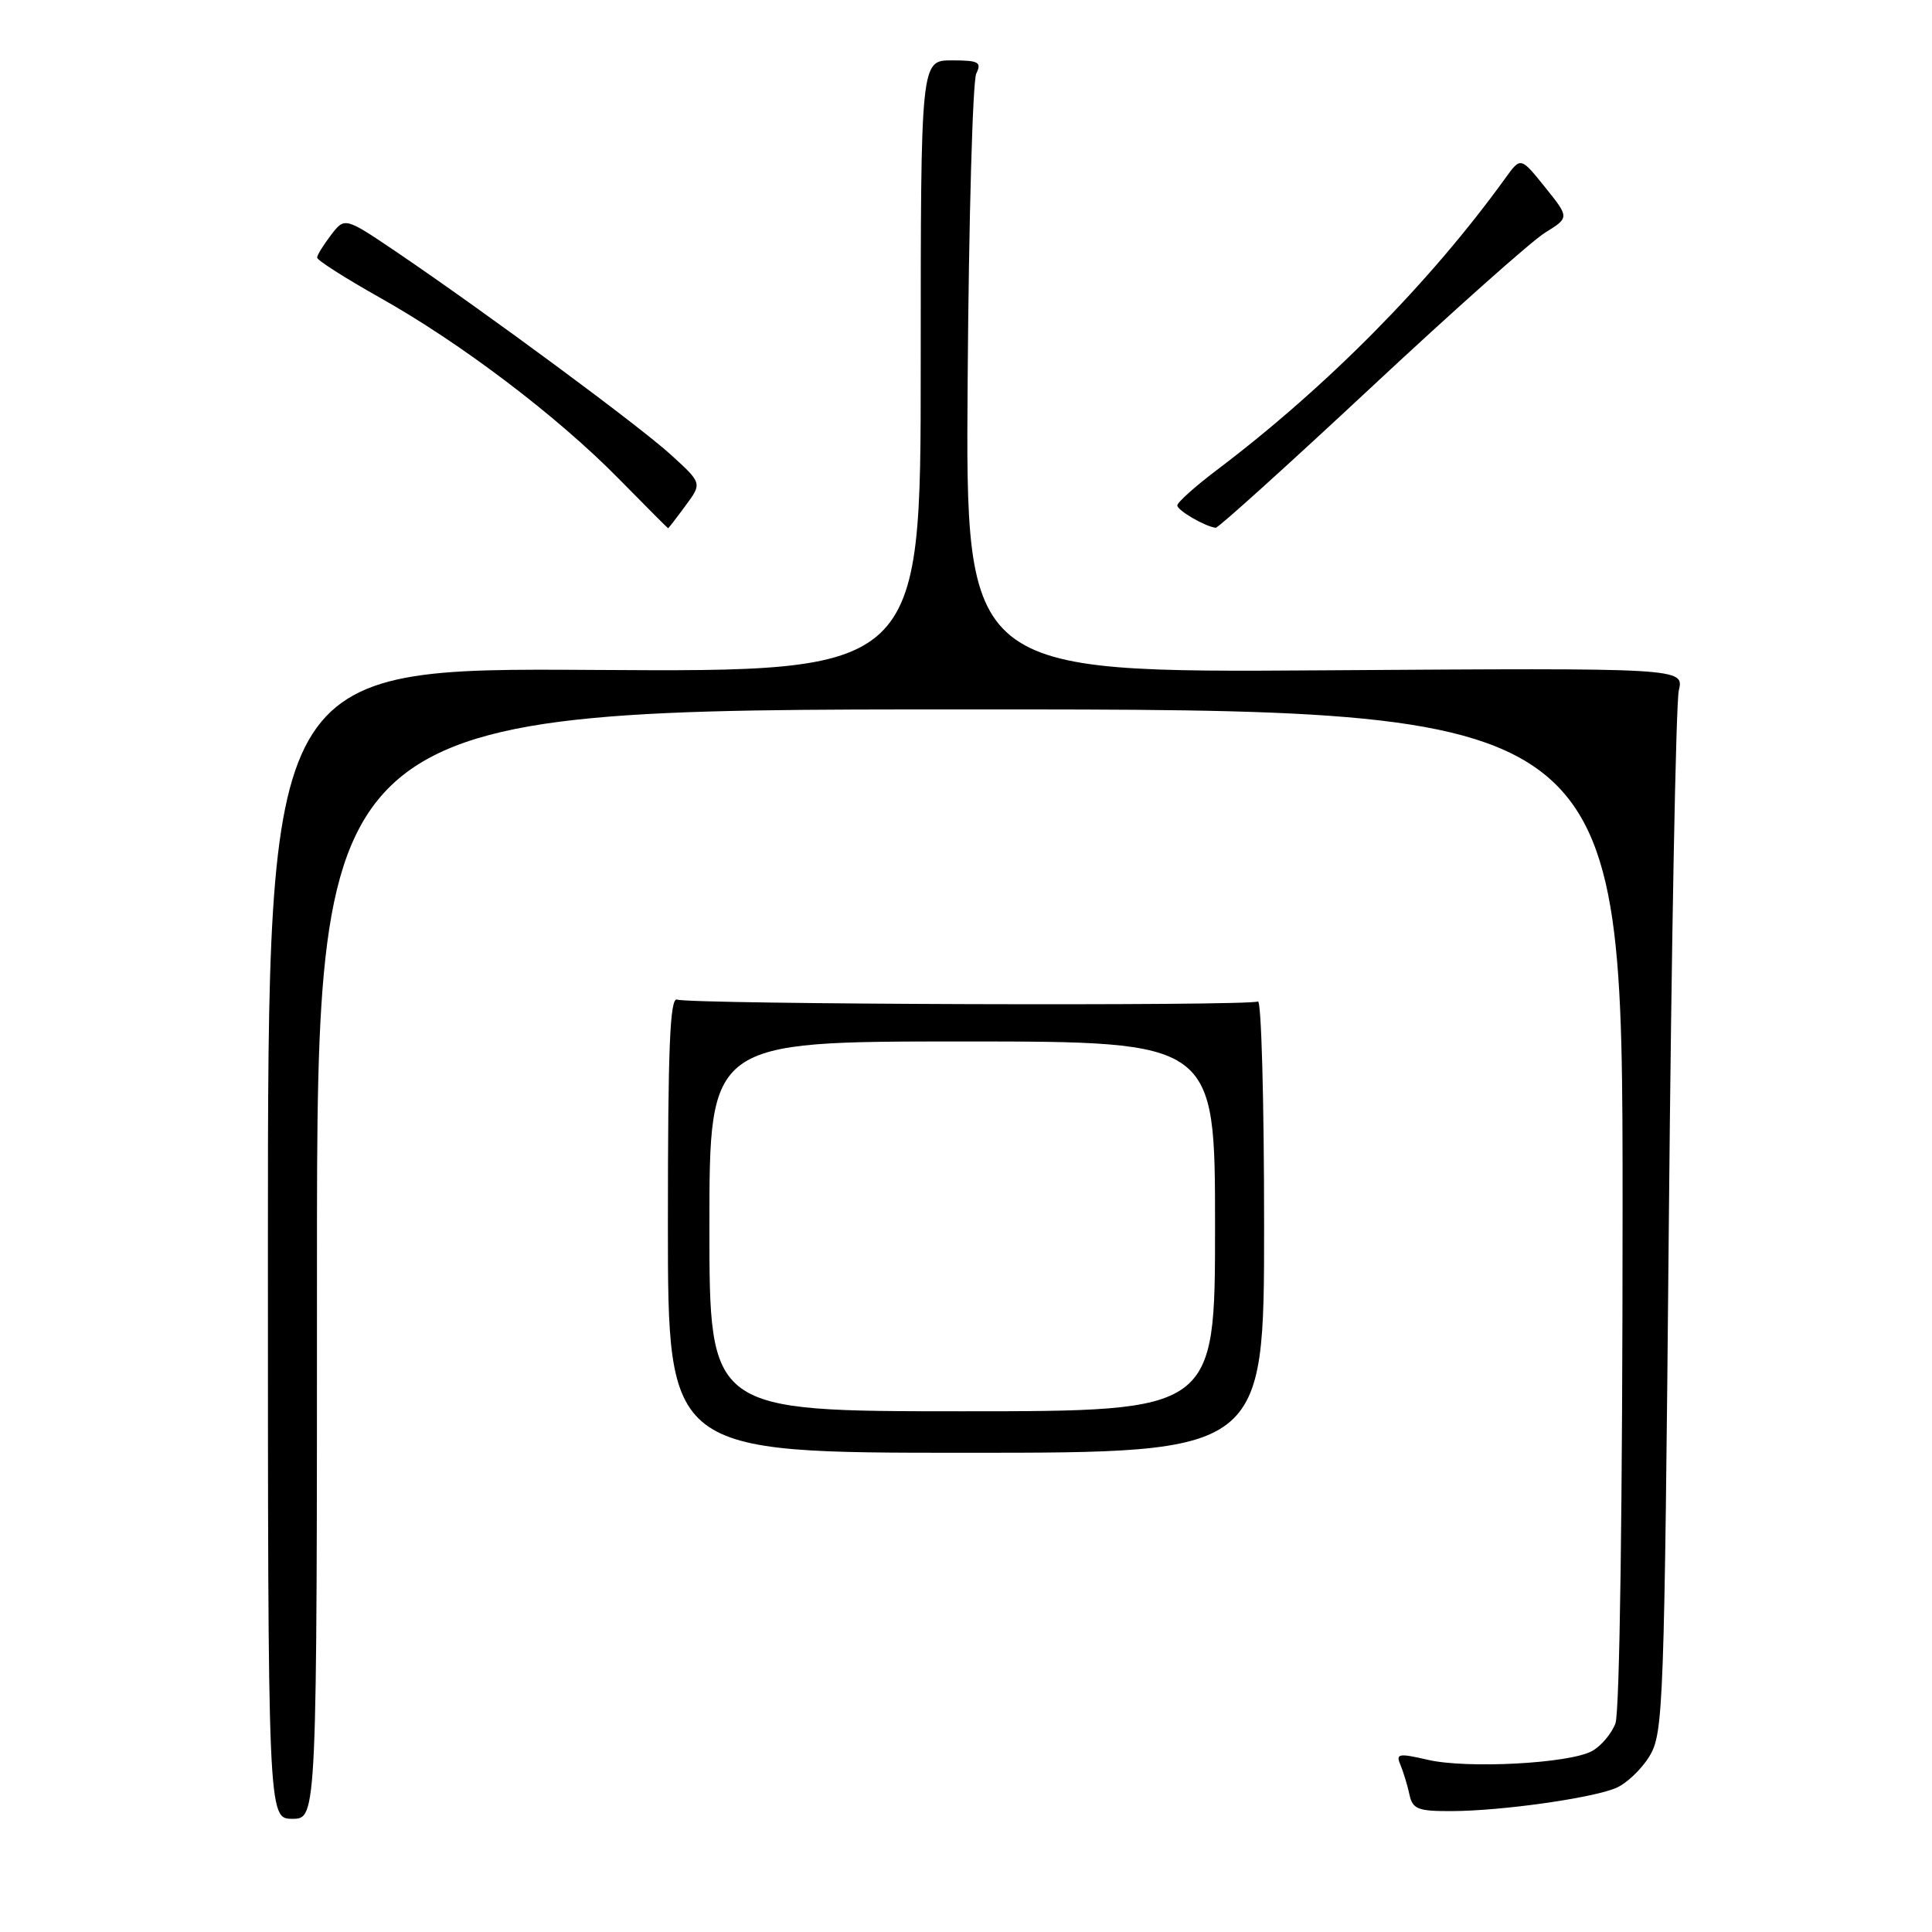 <?xml version="1.0" encoding="UTF-8" standalone="no"?>
<!DOCTYPE svg PUBLIC "-//W3C//DTD SVG 1.1//EN" "http://www.w3.org/Graphics/SVG/1.1/DTD/svg11.dtd" >
<svg xmlns="http://www.w3.org/2000/svg" xmlns:xlink="http://www.w3.org/1999/xlink" version="1.1" viewBox="0 0 256 256">
 <g >
 <path fill="currentColor"
d=" M 42.00 167.50 C 42.00 94.00 42.00 94.00 128.50 94.00 C 215.00 94.00 215.00 94.00 215.00 159.93 C 215.00 199.26 214.62 226.88 214.05 228.37 C 213.52 229.75 212.12 231.40 210.92 232.04 C 207.87 233.68 194.35 234.39 189.18 233.18 C 185.32 232.29 184.93 232.36 185.56 233.84 C 185.94 234.75 186.48 236.51 186.75 237.75 C 187.17 239.73 187.85 240.00 192.37 239.98 C 198.87 239.96 210.72 238.30 214.06 236.95 C 215.47 236.38 217.49 234.47 218.56 232.71 C 220.41 229.65 220.53 226.44 221.13 162.00 C 221.47 124.88 222.07 93.15 222.45 91.50 C 223.15 88.50 223.15 88.50 175.54 88.82 C 127.93 89.14 127.93 89.14 128.22 50.32 C 128.37 28.97 128.89 10.71 129.36 9.75 C 130.10 8.23 129.68 8.00 126.11 8.00 C 122.00 8.00 122.00 8.00 122.00 48.52 C 122.00 89.04 122.00 89.04 78.75 88.77 C 35.50 88.50 35.50 88.50 35.50 164.75 C 35.50 241.00 35.50 241.00 38.75 241.00 C 42.00 241.00 42.00 241.00 42.00 167.50 Z  M 167.50 162.35 C 167.50 145.76 167.13 132.42 166.68 132.70 C 165.66 133.33 91.40 133.09 89.73 132.45 C 88.77 132.08 88.50 138.73 88.50 162.24 C 88.50 192.50 88.50 192.50 128.00 192.50 C 167.50 192.50 167.50 192.50 167.50 162.35 Z  M 90.83 67.01 C 93.04 64.03 93.04 64.03 88.90 60.26 C 84.61 56.36 64.60 41.57 52.60 33.43 C 45.69 28.76 45.69 28.76 43.87 31.13 C 42.87 32.43 42.03 33.78 42.02 34.13 C 42.01 34.48 45.74 36.85 50.30 39.42 C 61.04 45.44 73.82 55.13 81.97 63.42 C 85.53 67.04 88.48 70.00 88.53 70.00 C 88.58 70.00 89.62 68.66 90.83 67.01 Z  M 181.59 51.42 C 192.54 41.20 202.95 31.93 204.73 30.83 C 207.96 28.83 207.96 28.83 204.73 24.81 C 201.50 20.79 201.50 20.79 199.50 23.56 C 189.51 37.41 175.87 51.21 161.25 62.27 C 158.36 64.45 156.00 66.57 156.00 66.97 C 156.00 67.63 159.67 69.77 161.09 69.93 C 161.41 69.97 170.64 61.64 181.59 51.42 Z  M 94.00 162.50 C 94.00 138.00 94.00 138.00 127.50 138.00 C 161.00 138.00 161.00 138.00 161.00 162.50 C 161.00 187.00 161.00 187.00 127.50 187.00 C 94.00 187.00 94.00 187.00 94.00 162.50 Z "/>
</g>
</svg>